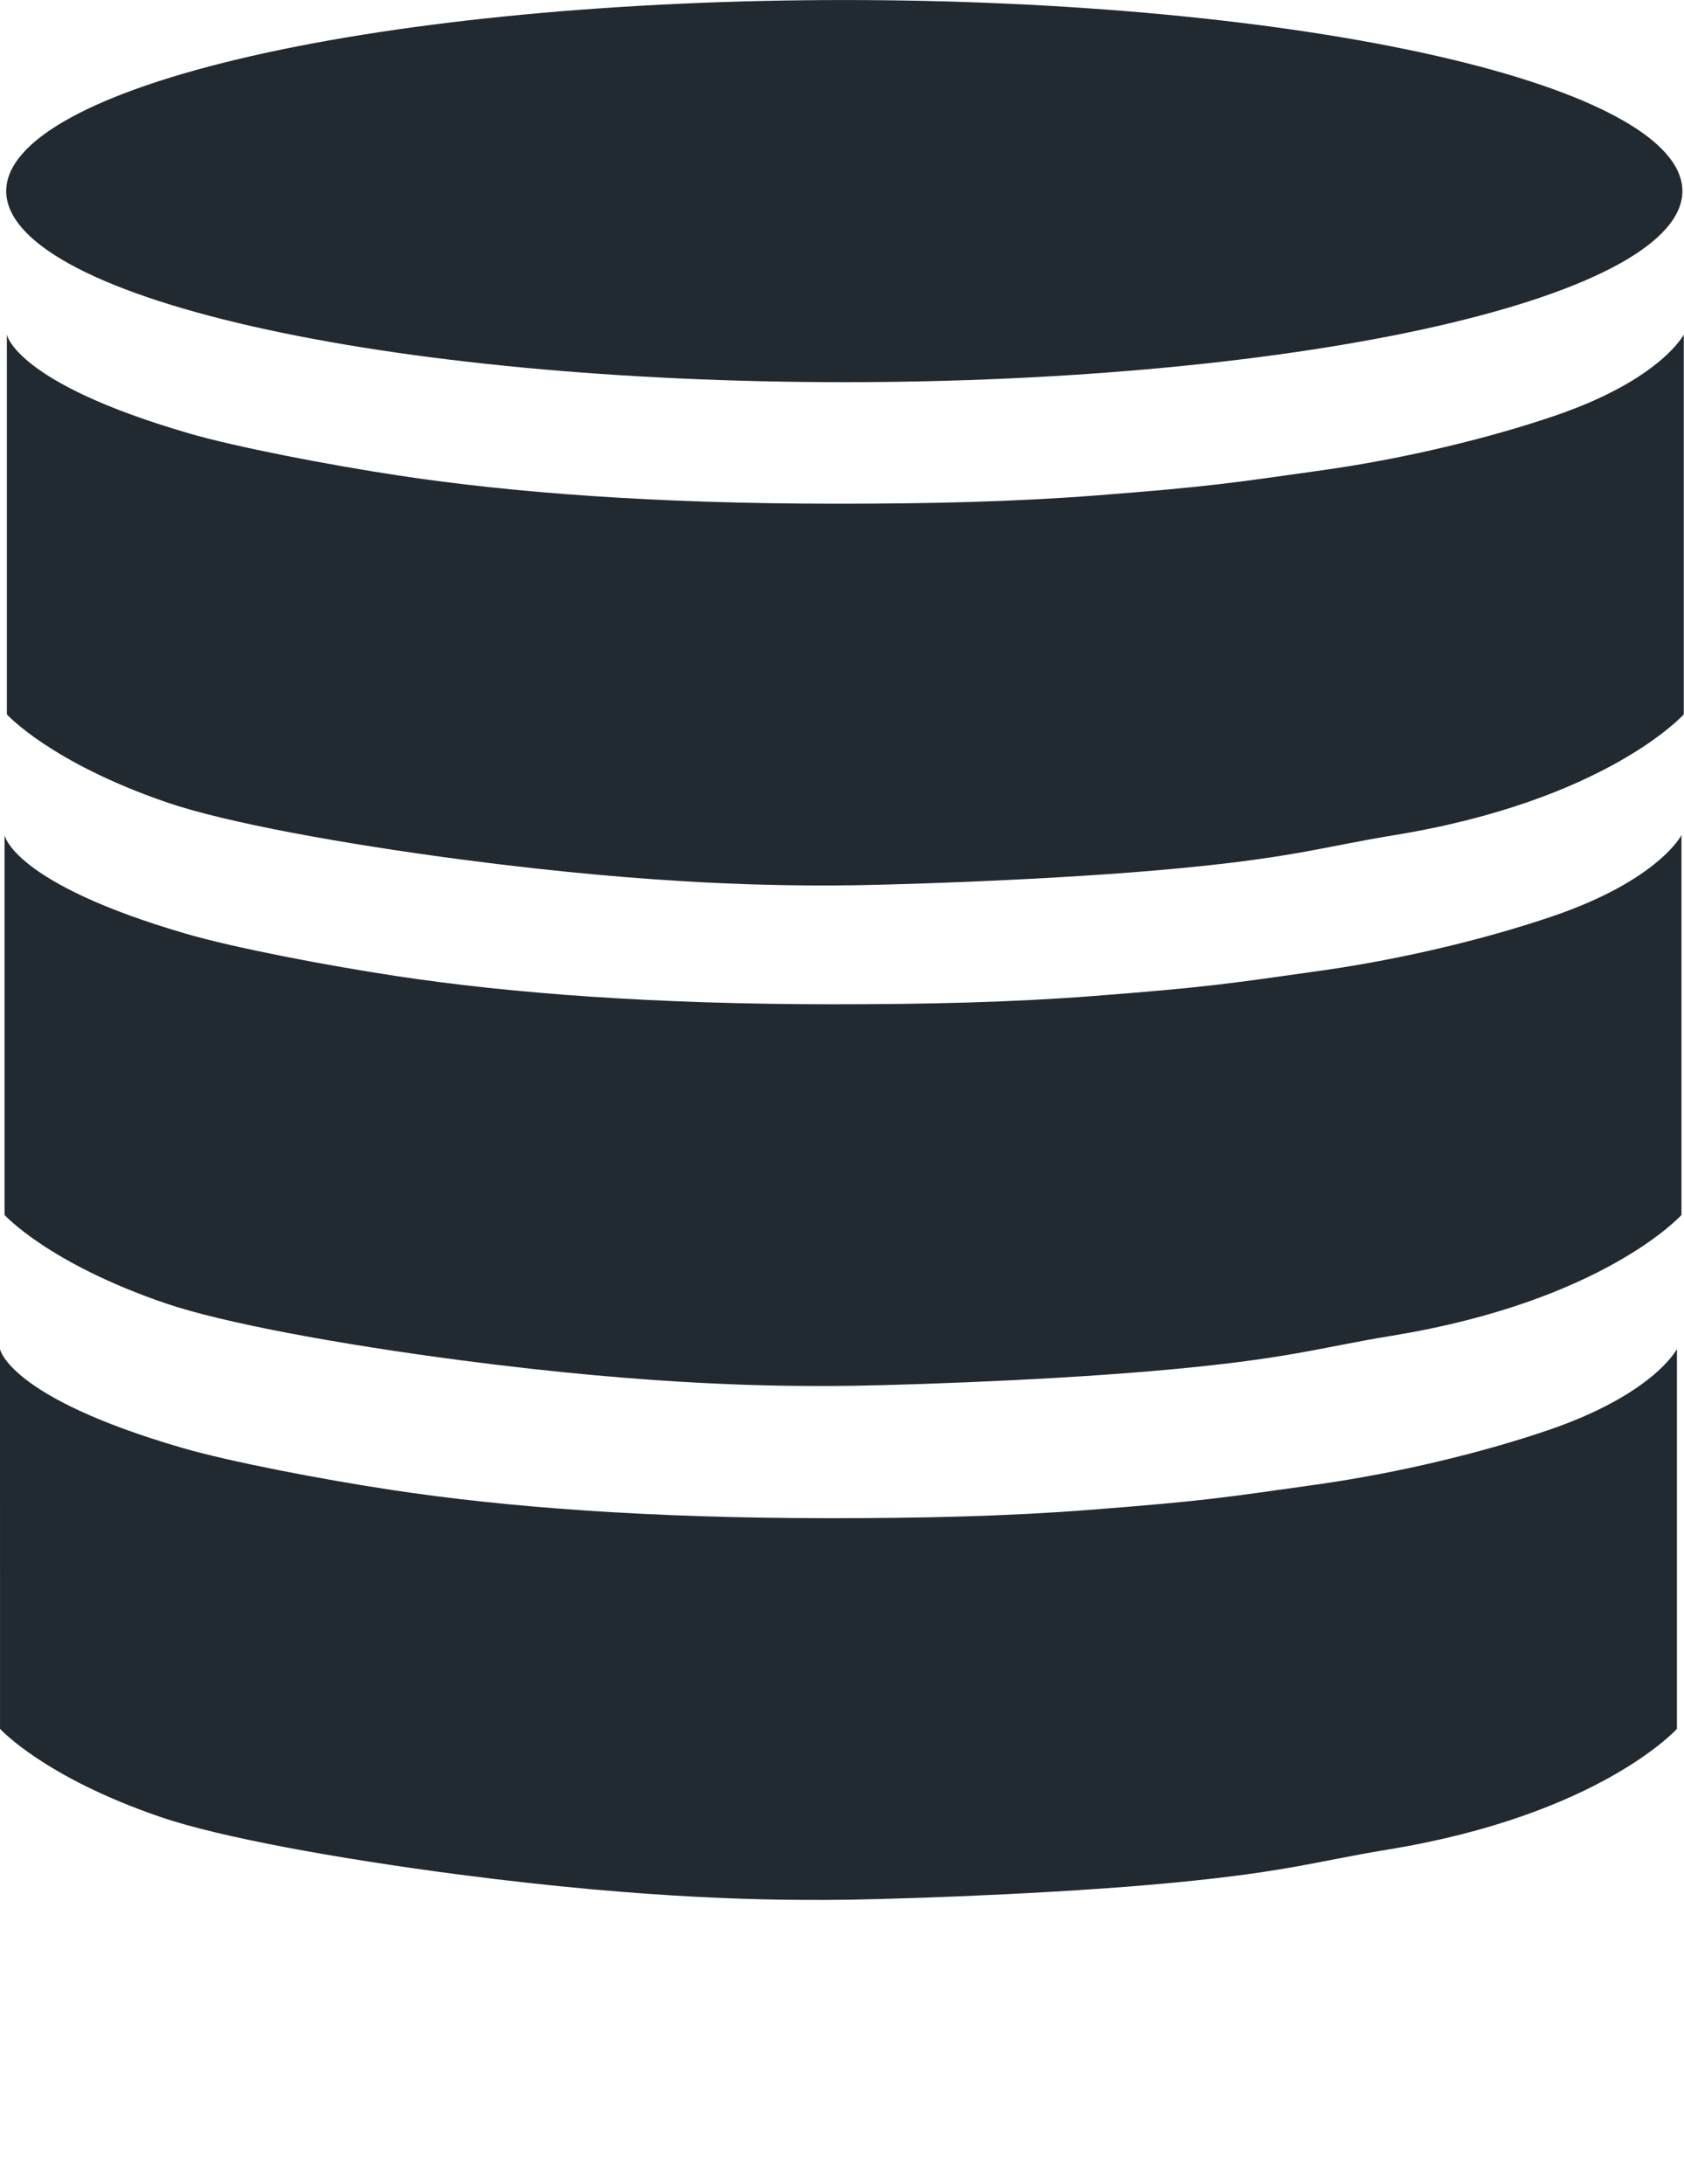 <svg width="54" height="70" viewBox="0 0 54 70" fill="none" xmlns="http://www.w3.org/2000/svg">
<path d="M53.948 6.125C53.948 7.75 51.117 9.308 46.077 10.456C41.037 11.605 34.201 12.25 27.074 12.25C19.946 12.25 13.111 11.605 8.071 10.456C3.031 9.308 0.199 7.75 0.199 6.125C0.199 4.501 3.031 2.943 8.071 1.795C13.111 0.646 19.946 0.001 27.074 0.001C34.201 0.001 41.037 0.646 46.077 1.795C51.117 2.943 53.948 4.501 53.948 6.125Z" fill="#212931"/>
<path d="M0.22 10.724C0.22 10.724 0.478 12.268 6.055 13.89C7.574 14.332 10.526 14.901 12.814 15.247C16.457 15.796 21.034 16.144 26.752 16.146C29.758 16.148 32.516 16.085 35.139 15.882C38.831 15.595 39.459 15.487 42.389 15.075C45.191 14.682 47.882 14 49.854 13.328C53.259 12.167 53.993 10.724 53.993 10.724V22.899C53.993 22.899 51.508 25.66 44.709 26.77C42.323 27.16 41.377 27.53 37.027 27.903C33.249 28.227 28.274 28.382 26.714 28.383C25.154 28.383 21.238 28.395 14.853 27.558C10.984 27.05 7.246 26.367 5.378 25.729C1.623 24.447 0.22 22.899 0.22 22.899L0.22 10.724Z" fill="#212931"/>
<path d="M0.146 26.769C0.146 26.769 0.404 28.313 5.981 29.935C7.5 30.377 10.452 30.946 12.739 31.291C16.383 31.841 20.959 32.188 26.677 32.191C29.683 32.192 32.441 32.13 35.065 31.926C38.756 31.64 39.384 31.532 42.315 31.12C45.117 30.726 47.807 30.044 49.779 29.372C53.185 28.212 53.919 26.769 53.919 26.769V38.944C53.919 38.944 51.434 41.705 44.635 42.815C42.249 43.205 41.302 43.574 36.953 43.947C33.175 44.272 28.2 44.427 26.64 44.427C25.08 44.428 21.163 44.44 14.779 43.602C10.91 43.095 7.172 42.412 5.304 41.775C1.549 40.492 0.146 38.944 0.146 38.944L0.146 26.769Z" fill="#212931"/>
<path d="M0 43.242C0 43.242 0.259 44.786 5.835 46.408C7.354 46.85 10.306 47.419 12.594 47.764C16.238 48.314 20.814 48.661 26.532 48.664C29.538 48.666 32.296 48.603 34.919 48.399C38.611 48.113 39.239 48.005 42.169 47.593C44.971 47.2 47.662 46.517 49.634 45.846C53.039 44.685 53.773 43.242 53.773 43.242V55.417C53.773 55.417 51.288 58.178 44.49 59.288C42.103 59.678 41.157 60.048 36.808 60.421C33.029 60.745 28.054 60.9 26.495 60.9C24.934 60.901 21.018 60.913 14.633 60.075C10.765 59.567 7.027 58.885 5.159 58.246C1.404 56.964 0.001 55.416 0.001 55.416L0 43.242Z" fill="#212931"/>
</svg>
